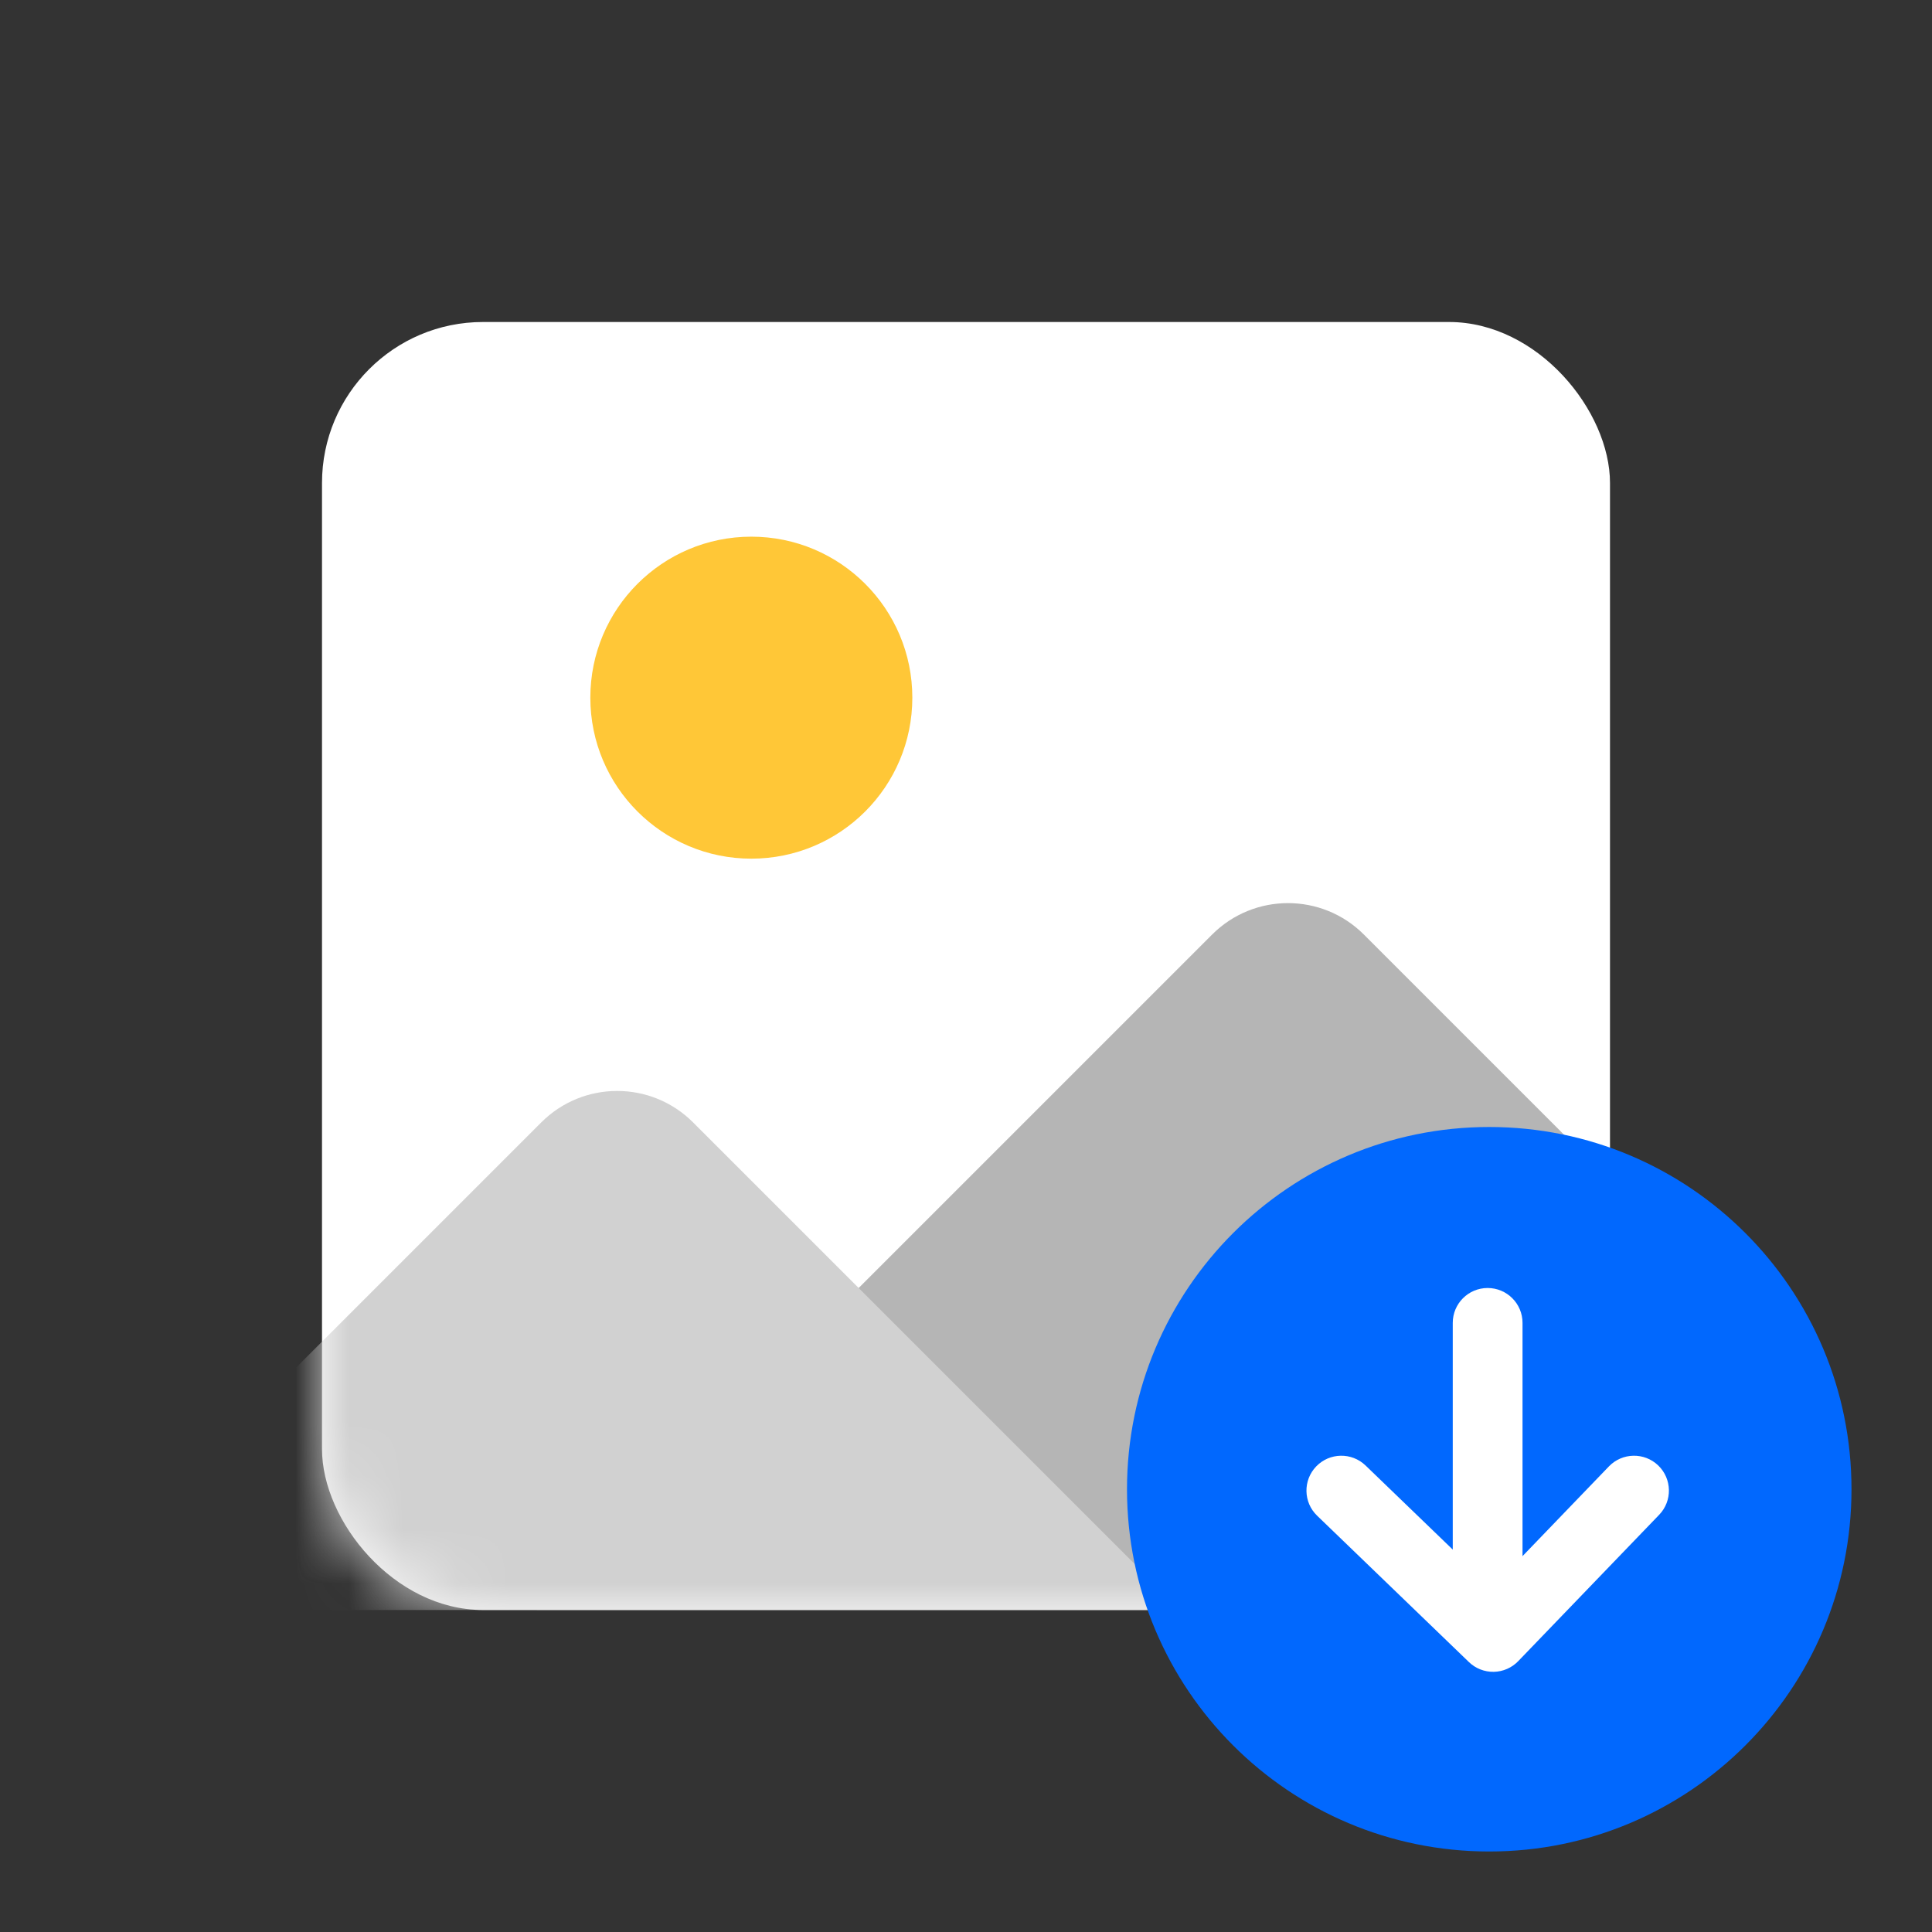 <svg width="36" height="36" viewBox="0 0 36 36" fill="none" xmlns="http://www.w3.org/2000/svg">
<rect x="0" y="0" width="36" height="36" fill="#333333" stroke="none"/>
<rect x="6" y="6" width="24" height="24" rx="3" fill="white"/>
<circle cx="14" cy="13" r="3" fill="#FFC737"/>
<mask id="mask0_4925_204543" style="mask-type:alpha" maskUnits="userSpaceOnUse" x="6" y="6" width="24" height="24">
<path d="M6 9C6 7.343 7.343 6 9 6H27C28.657 6 30 7.343 30 9V27C30 28.657 28.657 30 27 30H9C7.343 30 6 28.657 6 27V9Z" fill="#DCEAFC"/>
</mask>
<g mask="url(#mask0_4925_204543)">
<path d="M22.586 17.414L10 30H38L25.414 17.414C24.633 16.633 23.367 16.633 22.586 17.414Z" fill="#B5B5B5"/>
<path d="M10.086 20.914L1 30H22L12.914 20.914C12.133 20.133 10.867 20.133 10.086 20.914Z" fill="#D1D1D1"/>
</g>
<path d="M34.5 27.75C34.5 31.478 31.478 34.5 27.75 34.5C24.022 34.5 21 31.478 21 27.75C21 24.022 24.022 21 27.75 21C31.478 21 34.5 24.022 34.5 27.75Z" fill="#0168FE"/>
<path fill-rule="evenodd" clip-rule="evenodd" d="M27.834 31.152C28.006 31.149 28.171 31.077 28.29 30.953L30.916 28.226C31.165 27.968 31.157 27.556 30.899 27.307C30.64 27.058 30.229 27.066 29.98 27.324L27.805 29.583L25.445 27.307C25.186 27.058 24.775 27.066 24.526 27.324C24.277 27.582 24.284 27.994 24.543 28.243L27.371 30.97C27.495 31.09 27.662 31.155 27.834 31.152Z" fill="white"/>
<path fill-rule="evenodd" clip-rule="evenodd" d="M27.72 30.754C28.079 30.754 28.37 30.463 28.37 30.104L28.37 24.65C28.37 24.291 28.079 24 27.72 24C27.361 24 27.07 24.291 27.07 24.65L27.07 30.104C27.07 30.463 27.361 30.754 27.72 30.754Z" fill="white"/>
</svg>

